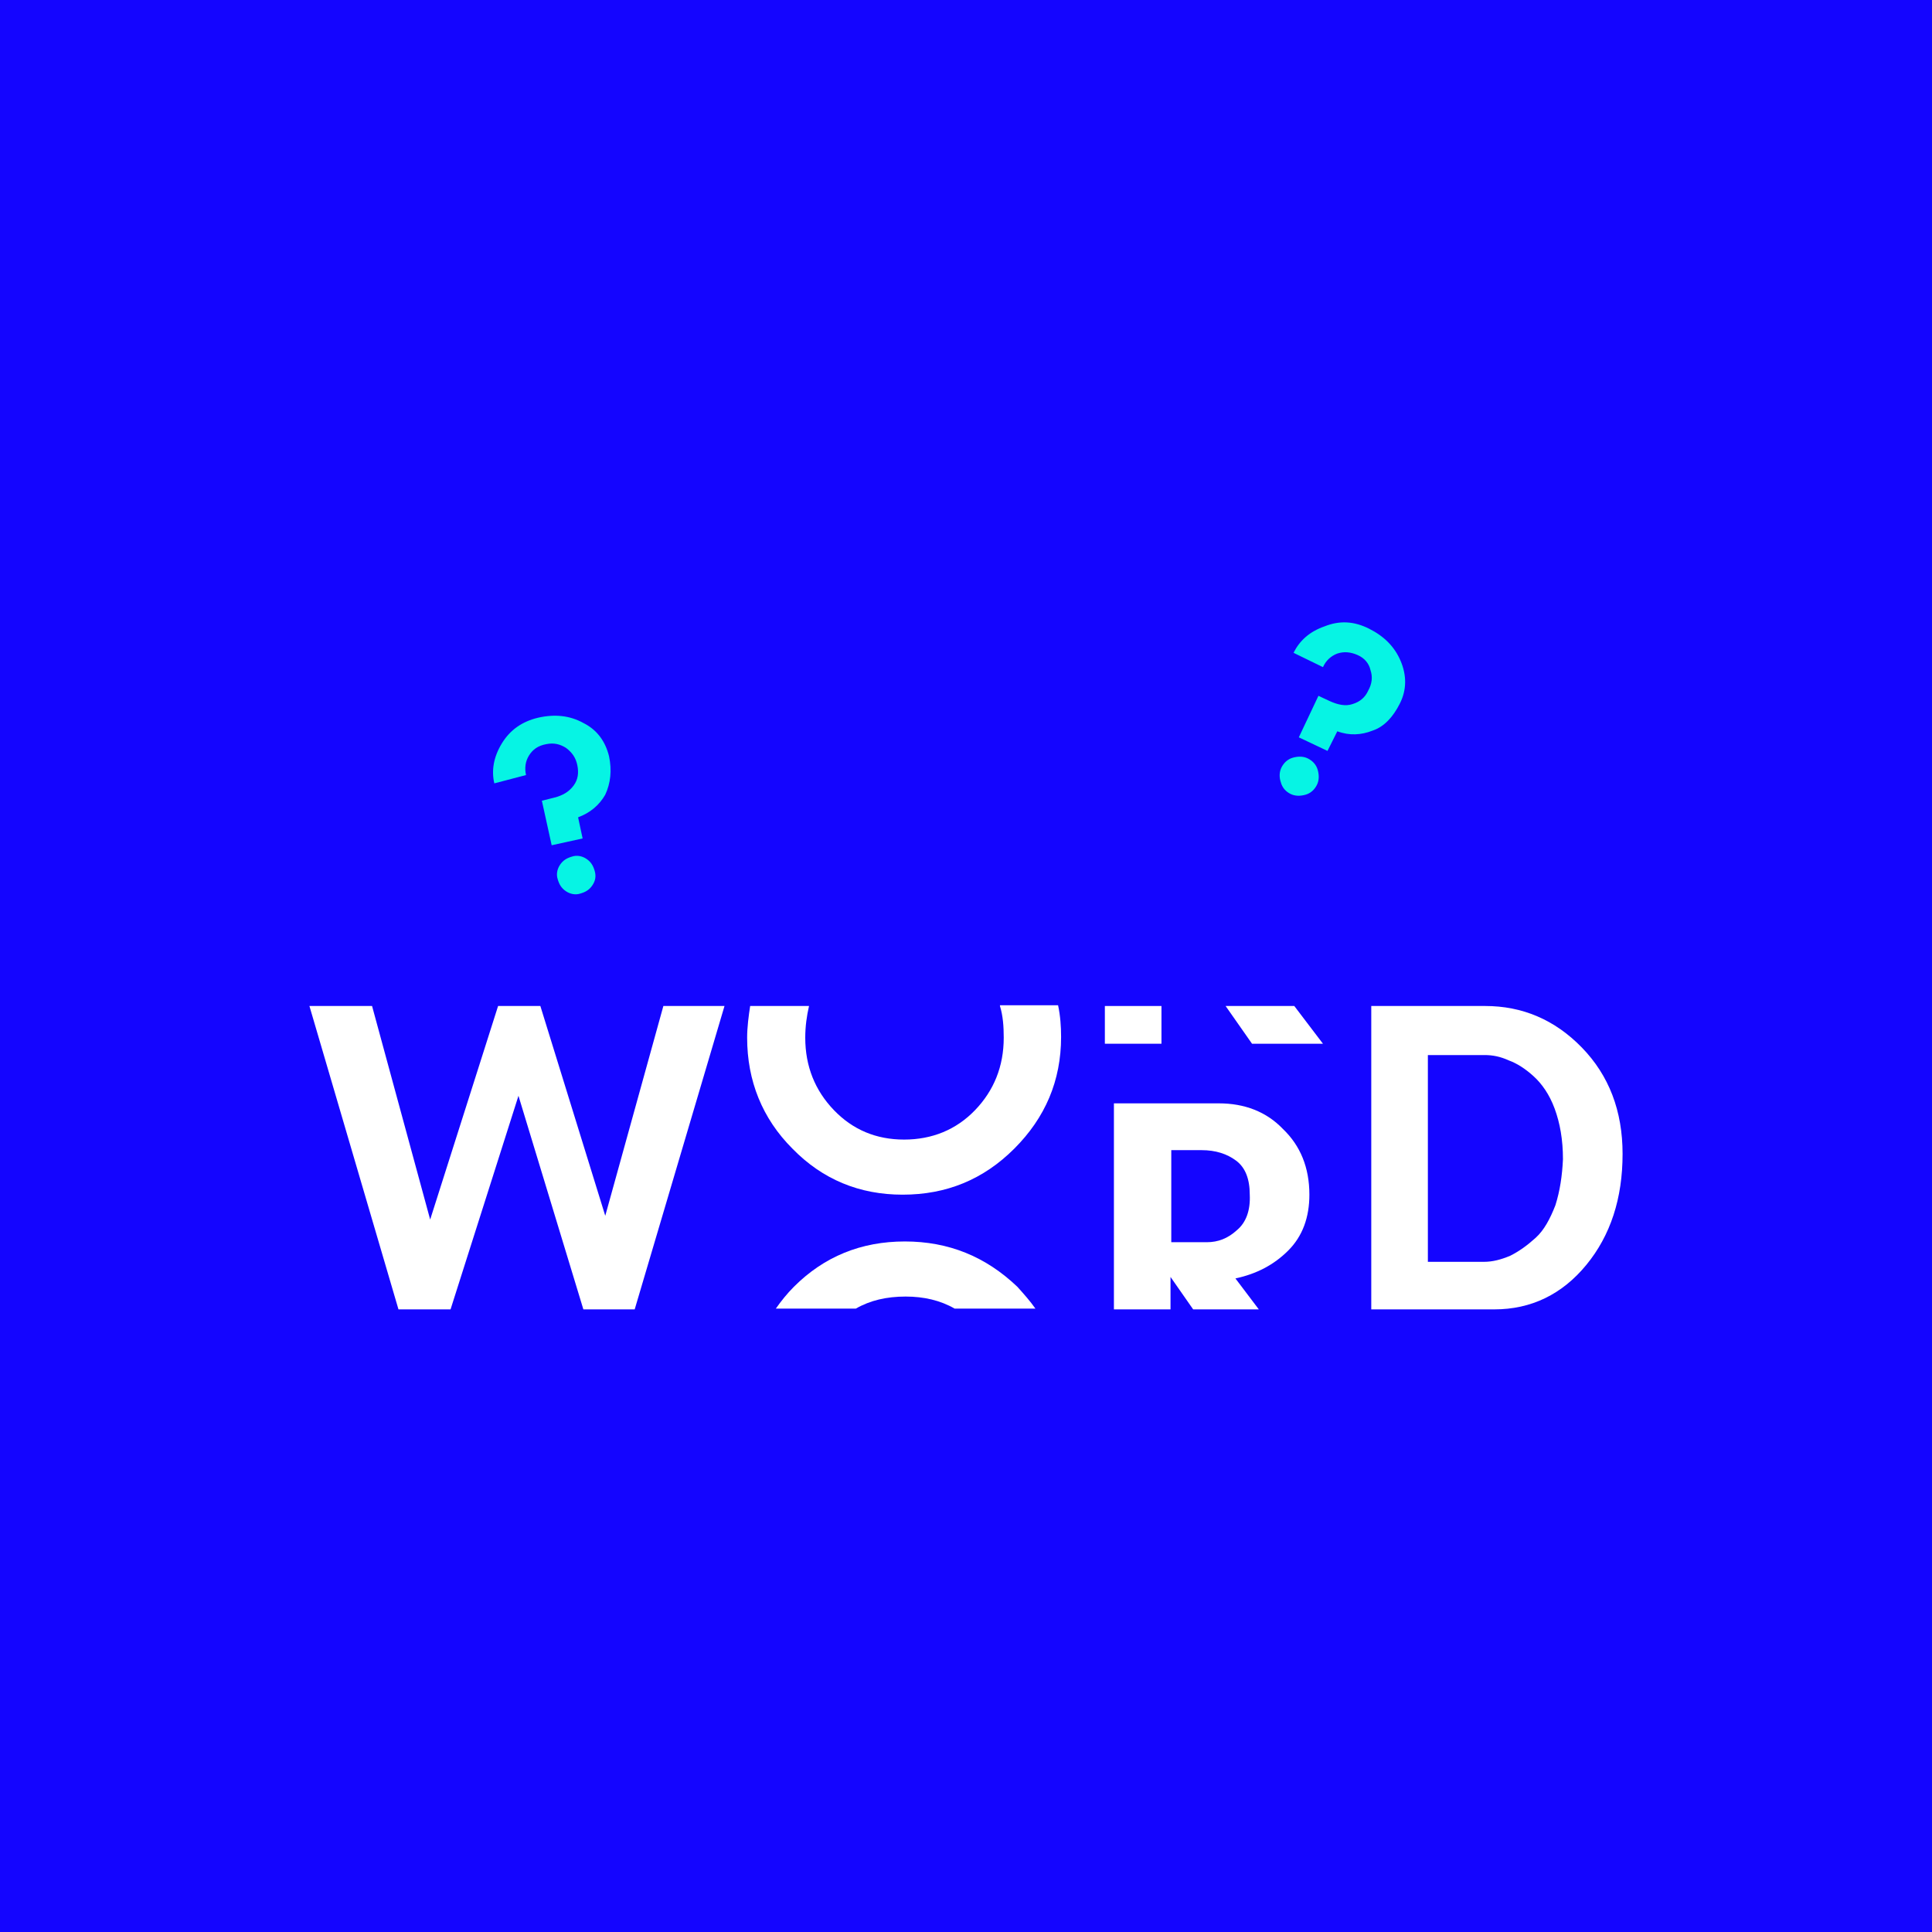 <svg xmlns="http://www.w3.org/2000/svg" id="Layer_1" x="0" y="0" version="1.1" viewBox="0 0 256 256" xml:space="preserve">
  <style>
    .st1{fill:#fff}.st2{fill:#06f4e4}
  </style>
  <path fill="#1405ff" d="M0 0h256v256H0z"/>
  <path d="M80.2 161.1l-8.6-27.8H66l-9 28.3-7.7-28.3H41l11.8 40.2h6.9l9-28.3 8.6 28.3h6.8L96 133.3h-8.1z" class="st1"/>
  <path d="M132.5 133.3c.4 1.3.5 2.7.5 4.2 0 3.8-1.3 7-3.8 9.6-2.5 2.6-5.7 3.9-9.4 3.9s-6.8-1.3-9.3-3.9c-2.5-2.6-3.8-5.8-3.8-9.6 0-1.5.2-2.9.5-4.2h-7.8c-.2 1.3-.4 2.8-.4 4.2 0 5.7 2 10.7 6 14.7 4 4.1 8.9 6.1 14.6 6.1 5.8 0 10.7-2 14.8-6.1 4.1-4.1 6.2-9 6.2-14.8 0-1.4-.1-2.8-.4-4.2h-7.7z" class="st1"/>
  <path d="M209.6 138.8c-3.6-3.7-7.9-5.5-12.8-5.5h-15.1v40.2H198c4.9 0 9-2 12.2-5.9 3.2-3.9 4.8-8.8 4.8-14.7 0-5.7-1.8-10.4-5.4-14.1zm-3.5 20.9c-.7 1.8-1.5 3.3-2.6 4.3s-2.2 1.8-3.4 2.4c-1.2.5-2.3.8-3.5.8h-7.4v-27.4h7.5c1.1 0 2.1.2 3.2.7 1.1.4 2.2 1.1 3.3 2.1 1.1 1 2.1 2.4 2.8 4.3.7 1.9 1.1 4.1 1.1 6.7-.1 2.2-.4 4.2-1 6.1z" class="st1"/>
  <path d="M119.9 164.5c-5.8 0-10.7 2-14.7 6-.9.9-1.7 1.9-2.4 2.9h10.6c1.9-1.1 4.1-1.6 6.6-1.6 2.4 0 4.6.5 6.5 1.6h10.7c-.7-1-1.5-1.9-2.4-2.9-4.2-4-9.1-6-14.9-6z" class="st1"/>
  <path d="M162.4 133.3l3.5 5h9.4l-3.8-5z" class="st1"/>
  <path d="M146.4 133.3h7.5v5h-7.5z" class="st1"/>
  <path d="M161.5 146.2h-13.9v27.3h7.5v-4.3l3 4.3h8.7l-3.1-4.1c2.8-.6 5.1-1.8 7-3.7 1.9-1.9 2.8-4.4 2.8-7.4 0-3.6-1.2-6.5-3.5-8.7-2.2-2.3-5.1-3.4-8.5-3.4zm2.4 16.8c-1.2 1.1-2.5 1.6-4 1.6h-4.7v-12.2h4c1.9 0 3.4.5 4.6 1.4 1.2.9 1.8 2.4 1.8 4.5.1 2.1-.5 3.7-1.7 4.7z" class="st1"/>
  <path d="M77.7 113.8c-.6-.4-1.3-.5-1.9-.3-.7.2-1.2.5-1.6 1.1-.4.6-.5 1.3-.3 1.9.2.7.5 1.2 1.1 1.6.6.4 1.3.5 1.9.3.7-.2 1.2-.5 1.6-1.1.4-.6.5-1.2.3-1.9s-.5-1.2-1.1-1.6z" class="st2"/>
  <path d="M69.7 102.7c-.2-.9-.1-1.8.4-2.6s1.2-1.3 2.3-1.5c1-.2 1.8 0 2.6.5.8.6 1.3 1.3 1.5 2.3.2 1 .1 1.9-.5 2.7-.6.8-1.4 1.3-2.6 1.6l-1.6.4 1.3 5.9 4.1-.9-.6-2.8c1.6-.6 2.8-1.6 3.6-3 .7-1.5.9-3.2.5-5.1-.5-2-1.6-3.5-3.4-4.4-1.8-1-3.8-1.2-6-.7-2.1.5-3.7 1.6-4.8 3.4-1.1 1.8-1.4 3.6-1 5.3l4.2-1.1z" class="st2"/>
  <path d="M171 105.2c.6.3 1.3.3 2 .1.7-.2 1.2-.7 1.5-1.3.3-.6.3-1.3.1-2-.2-.7-.7-1.2-1.3-1.5-.6-.3-1.3-.3-2-.1-.7.2-1.2.7-1.5 1.3-.3.6-.3 1.3-.1 1.9.2.8.7 1.3 1.3 1.6z" class="st2"/>
  <path d="M185.5 93.2c.9-1.8.9-3.7.1-5.6-.8-1.9-2.2-3.3-4.2-4.3s-3.9-1.1-5.9-.3c-2 .7-3.3 1.9-4.1 3.5l3.9 1.9c.4-.9 1.1-1.5 1.9-1.8.9-.3 1.8-.2 2.7.2.9.4 1.5 1.1 1.7 2 .3.9.2 1.8-.3 2.7-.4.9-1.1 1.5-2.1 1.8-.9.3-1.9.1-3-.4l-1.5-.7-2.6 5.5 3.8 1.8 1.3-2.6c1.6.6 3.2.5 4.7-.1 1.5-.5 2.7-1.8 3.6-3.6z" class="st2"/>
</svg>
